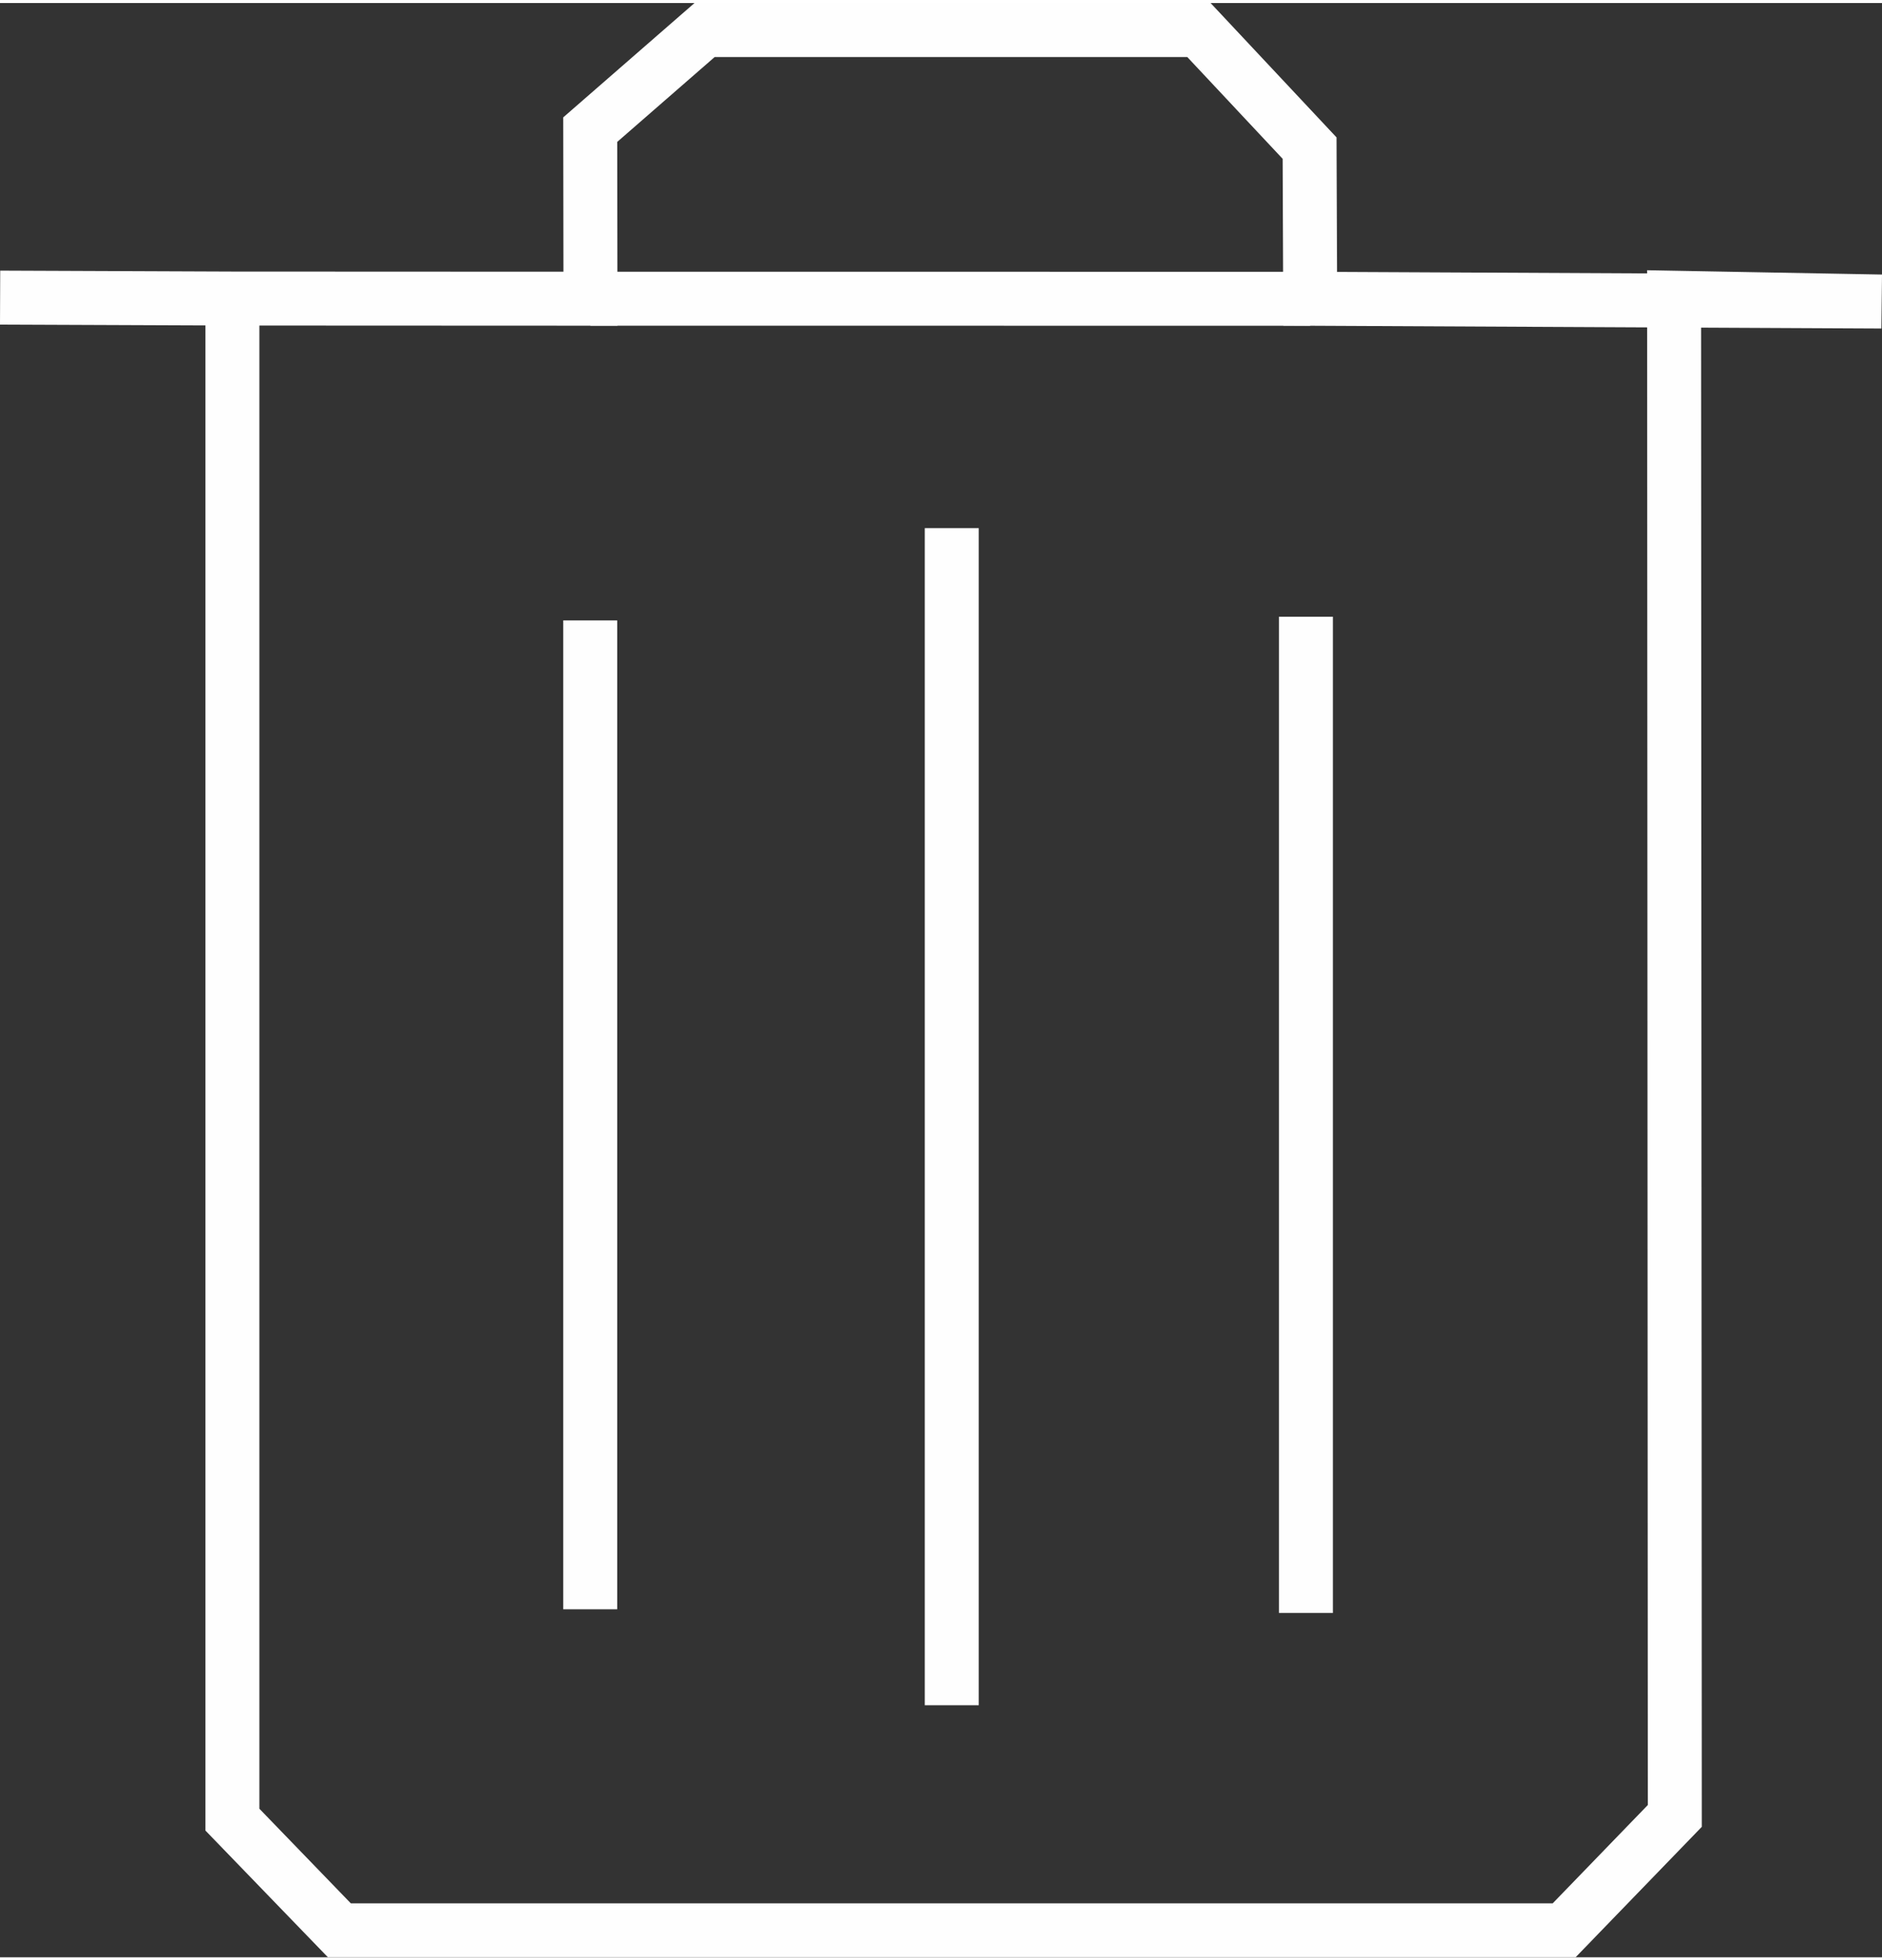 <?xml version="1.0" encoding="UTF-8"?>
<!DOCTYPE svg PUBLIC "-//W3C//DTD SVG 1.1//EN" "http://www.w3.org/Graphics/SVG/1.1/DTD/svg11.dtd">
<!-- Creator: CorelDRAW X7 -->
<svg xmlns="http://www.w3.org/2000/svg" xml:space="preserve" width="145px" height="151px" version="1.1" style="shape-rendering:geometricPrecision; text-rendering:geometricPrecision; image-rendering:optimizeQuality; fill-rule:evenodd; clip-rule:evenodd"
viewBox="0 0 513627 533229"
 xmlns:xlink="http://www.w3.org/1999/xlink">
 <rect x="0" y="0" width="513627" height="533229" fill="#333333" stroke="none"/>
 <defs>
  <style type="text/css">
   <![CDATA[
    .str0 {stroke:#FEFEFE;stroke-width:14725.2}
    .fil0 {fill:none}
   ]]>
  </style>
 </defs>
 <g id="Layer_x0020_1">
  <g id="_2560106498944">
   <polyline class="fil0 str0" points="29,80373 63426,80631 63426,495662 92622,525864 426879,525864 457081,494652 456889,80406 513494,81446 357566,80690 357408,39583 327206,7365 192296,7365 161083,34548 161146,80673 63426,80631 "/>
   <line class="fil0 str0" x1="161146" y1="80673" x2="357566" y2= "80690" />
   <line class="fil0 str0" x1="161083" y1="168452" x2="161083" y2= "438273" />
   <line class="fil0 str0" x1="259751" y1="143281" x2="259751" y2= "464450" />
   <line class="fil0 str0" x1="356402" y1="167446" x2="356402" y2= "439279" />
  </g>
 </g>
</svg>
